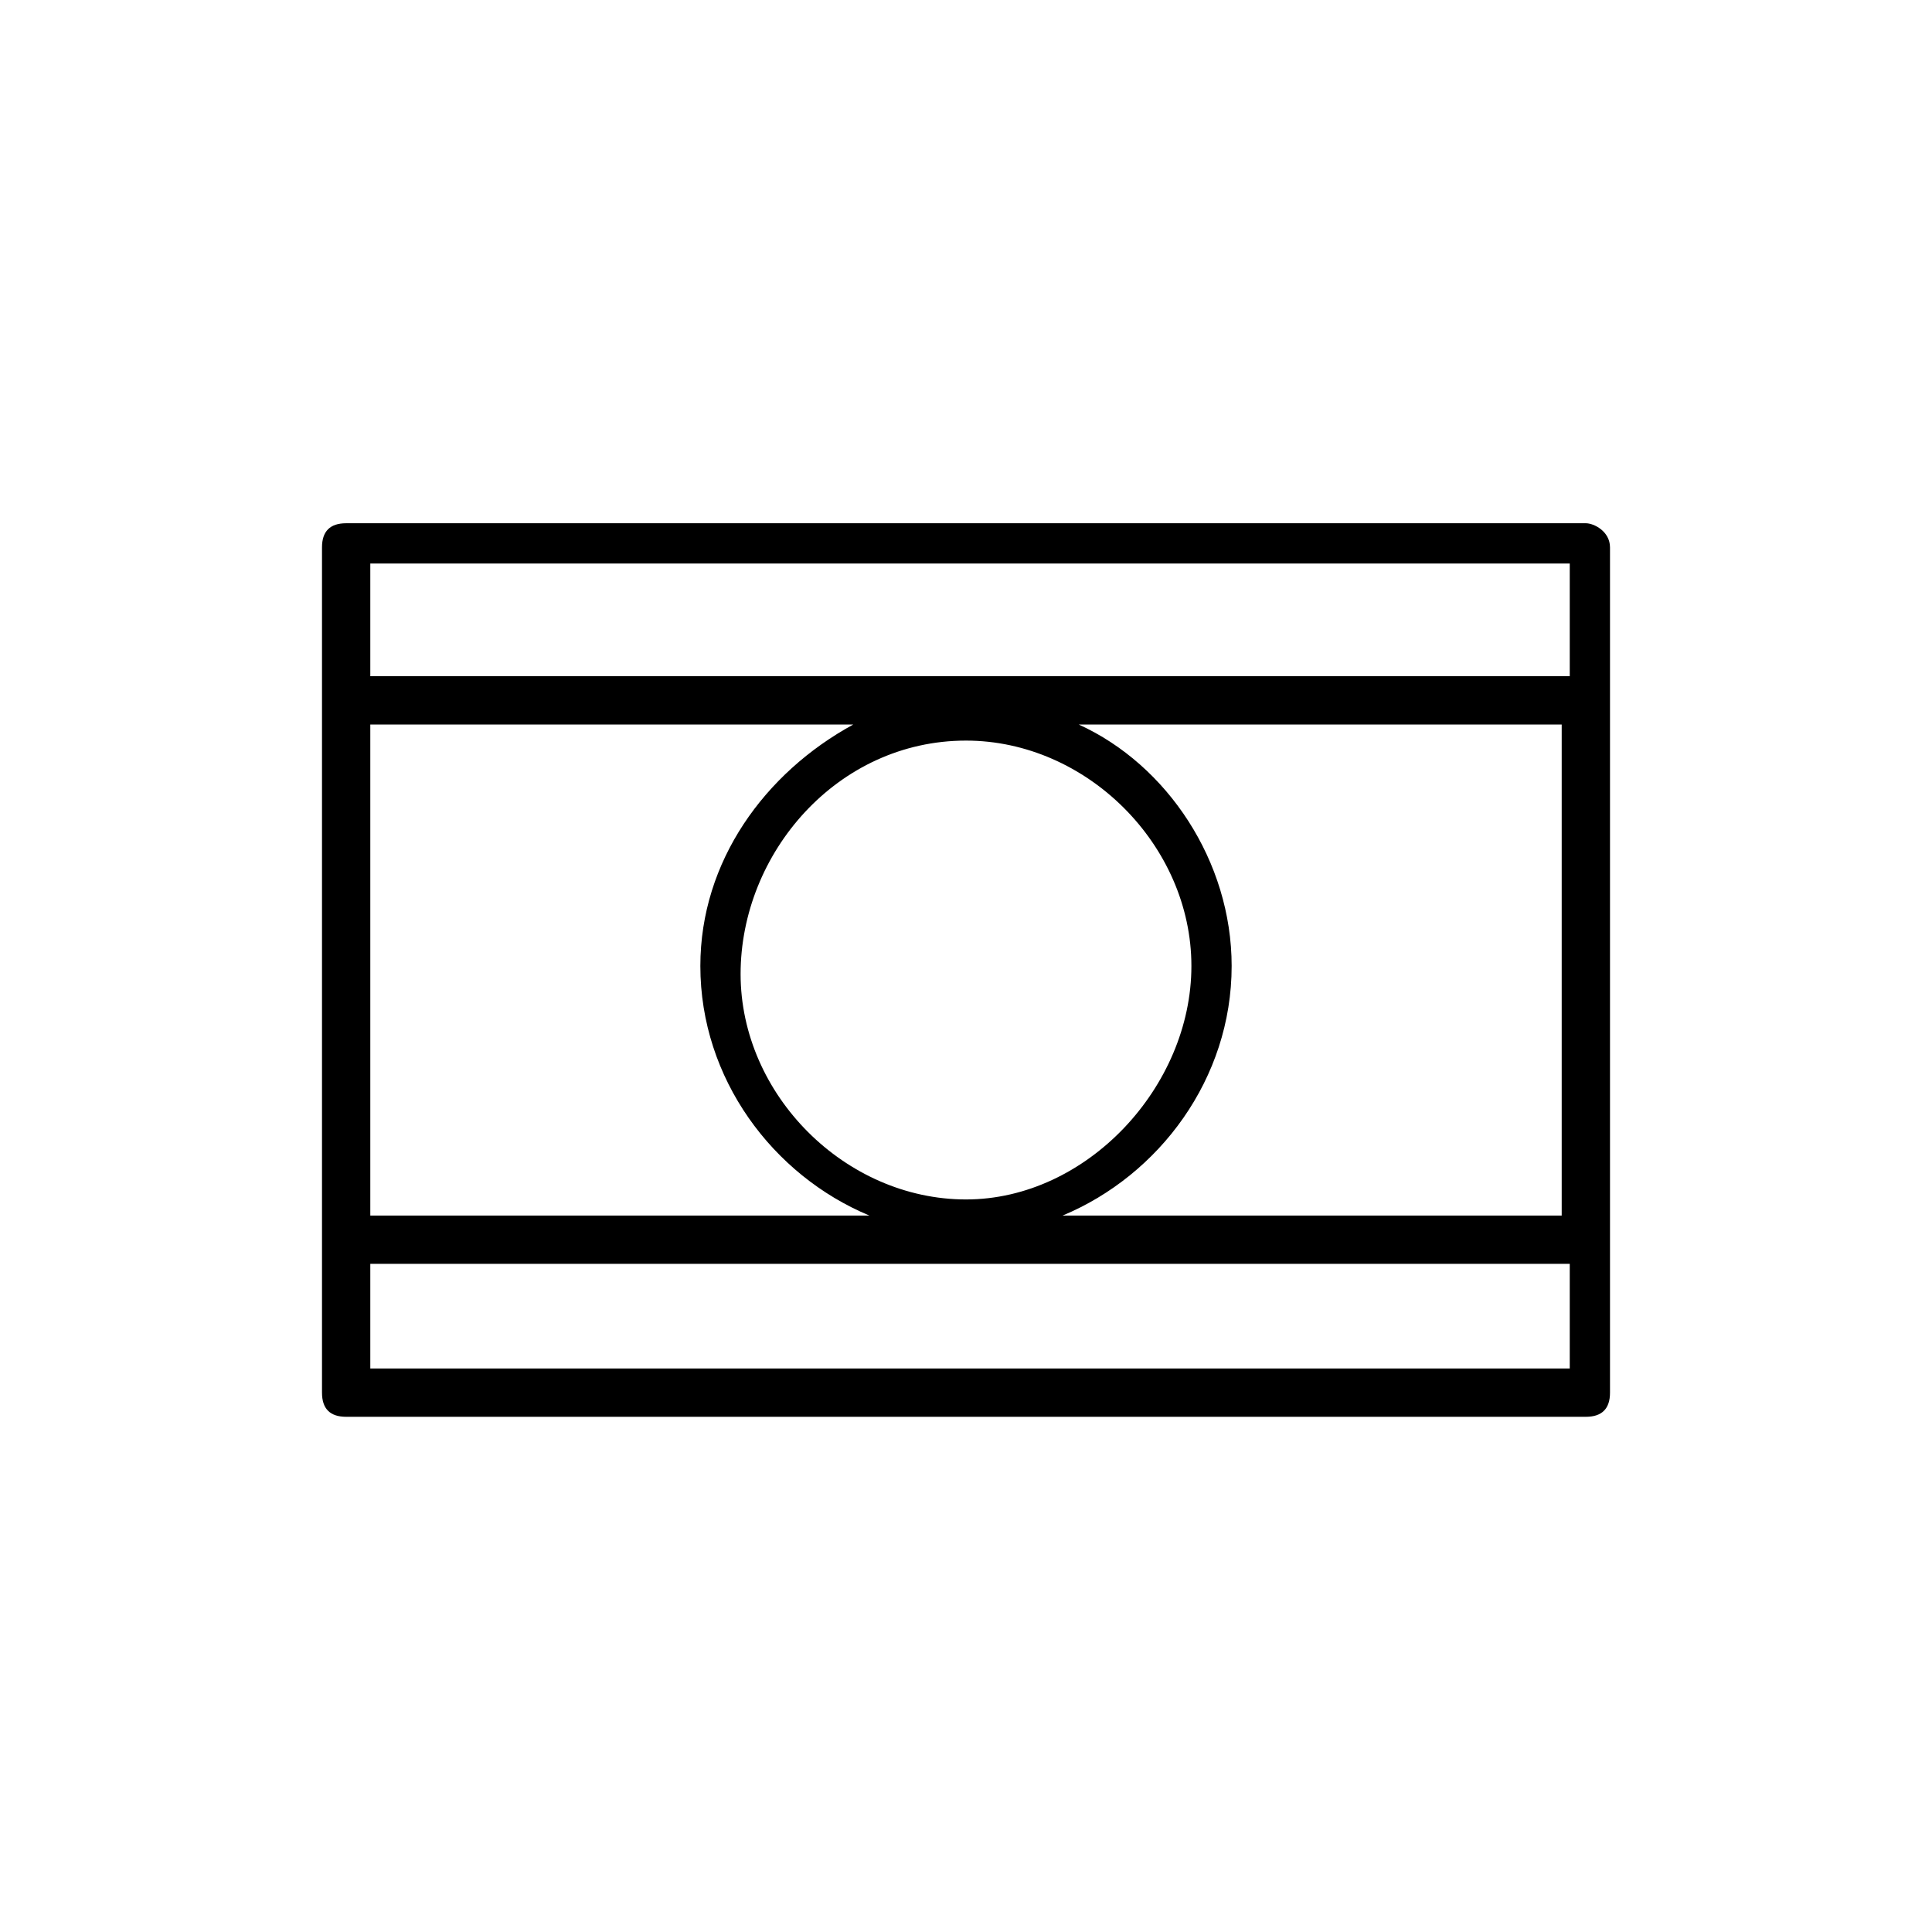 <?xml version="1.0" encoding="utf-8"?>
<!-- Generator: Adobe Illustrator 17.1.0, SVG Export Plug-In . SVG Version: 6.00 Build 0)  -->
<!DOCTYPE svg PUBLIC "-//W3C//DTD SVG 1.1//EN" "http://www.w3.org/Graphics/SVG/1.1/DTD/svg11.dtd">
<svg version="1.1" id="Artwork" xmlns="http://www.w3.org/2000/svg" xmlns:xlink="http://www.w3.org/1999/xlink" x="0px" y="0px"
	 viewBox="0 0 24 24" enable-background="new 0 0 24 24" xml:space="preserve">
<path d="M19.7,6.5H4.3C4.1,6.5,4,6.6,4,6.8v10.5c0,0.2,0.1,0.3,0.3,0.3h15.4c0.2,0,0.3-0.1,0.3-0.3V6.8C20,6.6,19.8,6.5,19.7,6.5z
	 M4.6,9h6c-1.1,0.6-1.9,1.7-1.9,3c0,1.4,0.9,2.6,2.1,3.1H4.6V9z M12,9.2c1.5,0,2.8,1.3,2.8,2.8s-1.3,2.9-2.8,2.9s-2.8-1.3-2.8-2.8
	S10.4,9.2,12,9.2z M19.4,17H4.6v-1.3h14.9V17z M19.4,15.1h-6.2c1.2-0.5,2.1-1.7,2.1-3.1c0-1.3-0.8-2.5-1.9-3h6V15.1z M19.4,8.4H4.6
	V7h14.9V8.4z"/>
</svg>
